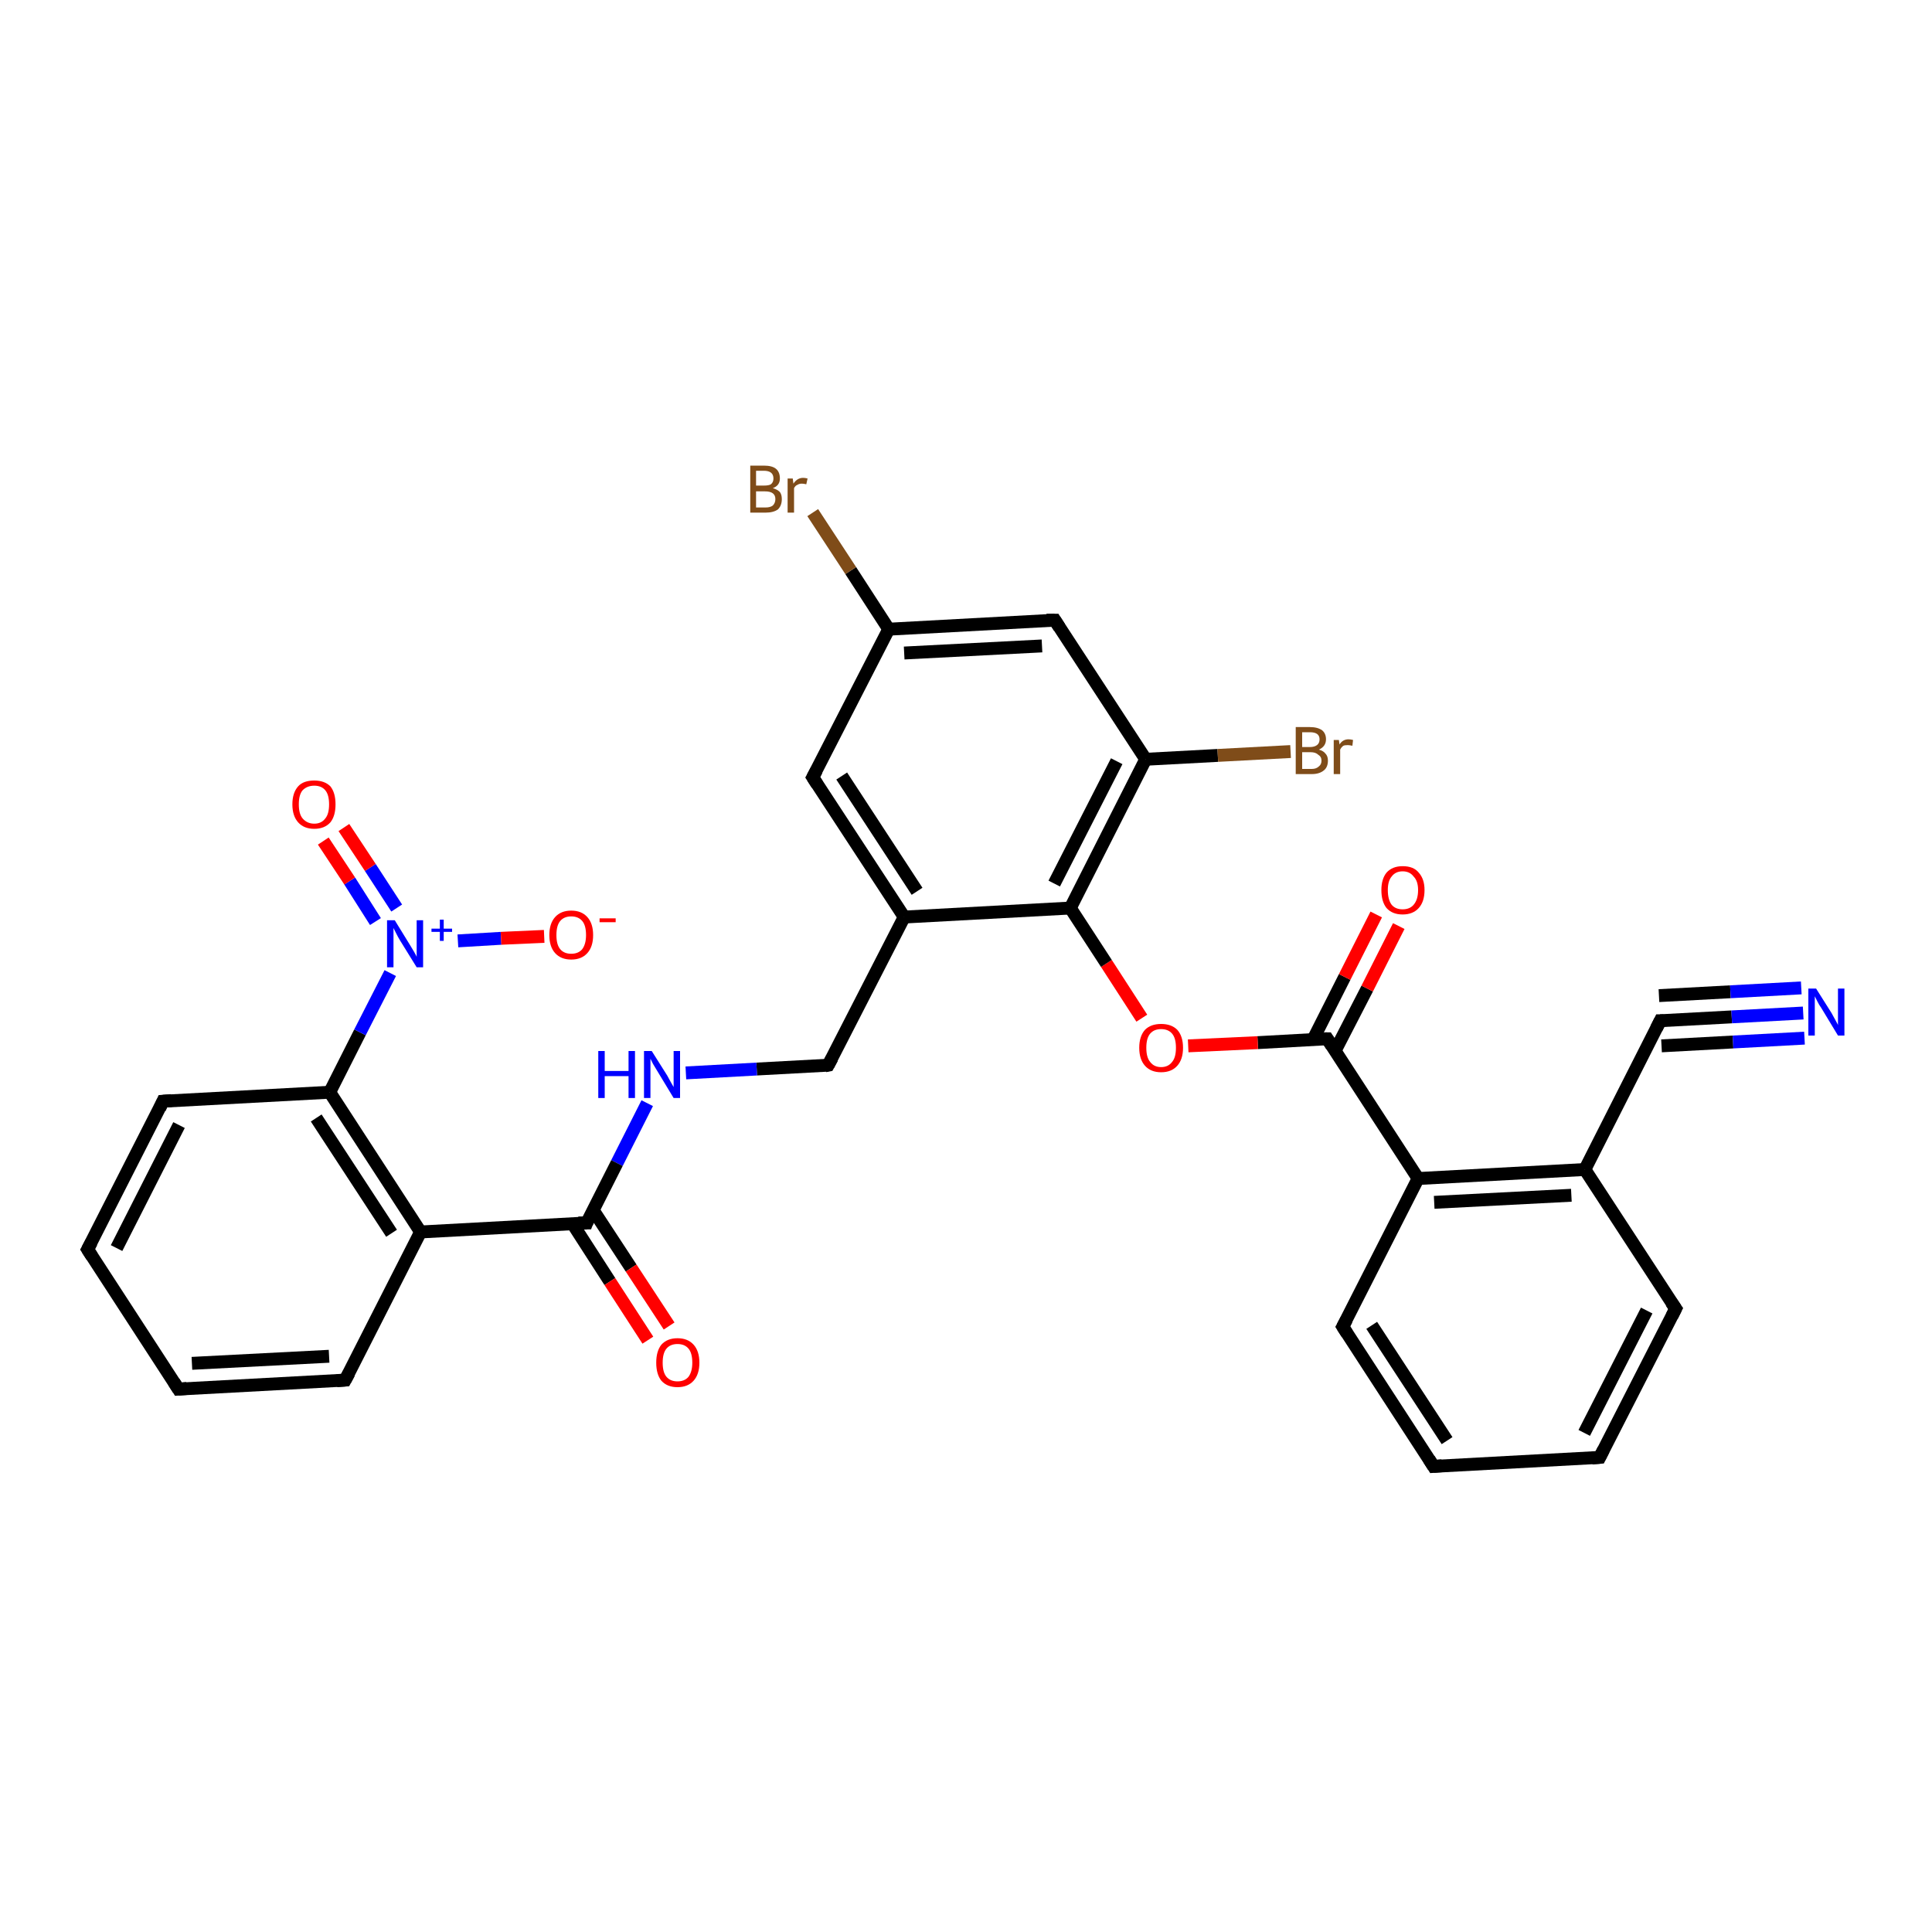 <?xml version='1.0' encoding='iso-8859-1'?>
<svg version='1.1' baseProfile='full'
              xmlns='http://www.w3.org/2000/svg'
                      xmlns:rdkit='http://www.rdkit.org/xml'
                      xmlns:xlink='http://www.w3.org/1999/xlink'
                  xml:space='preserve'
width='300px' height='300px' viewBox='0 0 300 300'>
<!-- END OF HEADER -->
<rect style='opacity:1.0;fill:#FFFFFF;stroke:none' width='300.0' height='300.0' x='0.0' y='0.0'> </rect>
<path class='bond-0 atom-0 atom-1' d='M 222.6,227.7 L 208.5,206.0' style='fill:none;fill-rule:evenodd;stroke:#000000;stroke-width:2.0px;stroke-linecap:butt;stroke-linejoin:miter;stroke-opacity:1' />
<path class='bond-0 atom-0 atom-1' d='M 224.7,223.7 L 213.0,205.8' style='fill:none;fill-rule:evenodd;stroke:#000000;stroke-width:2.0px;stroke-linecap:butt;stroke-linejoin:miter;stroke-opacity:1' />
<path class='bond-1 atom-1 atom-2' d='M 208.5,206.0 L 220.2,183.0' style='fill:none;fill-rule:evenodd;stroke:#000000;stroke-width:2.0px;stroke-linecap:butt;stroke-linejoin:miter;stroke-opacity:1' />
<path class='bond-2 atom-2 atom-3' d='M 220.2,183.0 L 246.1,181.6' style='fill:none;fill-rule:evenodd;stroke:#000000;stroke-width:2.0px;stroke-linecap:butt;stroke-linejoin:miter;stroke-opacity:1' />
<path class='bond-2 atom-2 atom-3' d='M 222.7,186.7 L 244.0,185.6' style='fill:none;fill-rule:evenodd;stroke:#000000;stroke-width:2.0px;stroke-linecap:butt;stroke-linejoin:miter;stroke-opacity:1' />
<path class='bond-3 atom-3 atom-4' d='M 246.1,181.6 L 260.2,203.2' style='fill:none;fill-rule:evenodd;stroke:#000000;stroke-width:2.0px;stroke-linecap:butt;stroke-linejoin:miter;stroke-opacity:1' />
<path class='bond-4 atom-4 atom-5' d='M 260.2,203.2 L 248.4,226.3' style='fill:none;fill-rule:evenodd;stroke:#000000;stroke-width:2.0px;stroke-linecap:butt;stroke-linejoin:miter;stroke-opacity:1' />
<path class='bond-4 atom-4 atom-5' d='M 255.7,203.5 L 246.0,222.5' style='fill:none;fill-rule:evenodd;stroke:#000000;stroke-width:2.0px;stroke-linecap:butt;stroke-linejoin:miter;stroke-opacity:1' />
<path class='bond-5 atom-3 atom-6' d='M 246.1,181.6 L 257.8,158.5' style='fill:none;fill-rule:evenodd;stroke:#000000;stroke-width:2.0px;stroke-linecap:butt;stroke-linejoin:miter;stroke-opacity:1' />
<path class='bond-6 atom-6 atom-7' d='M 257.8,158.5 L 268.9,157.9' style='fill:none;fill-rule:evenodd;stroke:#000000;stroke-width:2.0px;stroke-linecap:butt;stroke-linejoin:miter;stroke-opacity:1' />
<path class='bond-6 atom-6 atom-7' d='M 268.9,157.9 L 280.0,157.3' style='fill:none;fill-rule:evenodd;stroke:#0000FF;stroke-width:2.0px;stroke-linecap:butt;stroke-linejoin:miter;stroke-opacity:1' />
<path class='bond-6 atom-6 atom-7' d='M 257.6,154.6 L 268.7,154.0' style='fill:none;fill-rule:evenodd;stroke:#000000;stroke-width:2.0px;stroke-linecap:butt;stroke-linejoin:miter;stroke-opacity:1' />
<path class='bond-6 atom-6 atom-7' d='M 268.7,154.0 L 279.7,153.4' style='fill:none;fill-rule:evenodd;stroke:#0000FF;stroke-width:2.0px;stroke-linecap:butt;stroke-linejoin:miter;stroke-opacity:1' />
<path class='bond-6 atom-6 atom-7' d='M 258.0,162.4 L 269.1,161.8' style='fill:none;fill-rule:evenodd;stroke:#000000;stroke-width:2.0px;stroke-linecap:butt;stroke-linejoin:miter;stroke-opacity:1' />
<path class='bond-6 atom-6 atom-7' d='M 269.1,161.8 L 280.2,161.2' style='fill:none;fill-rule:evenodd;stroke:#0000FF;stroke-width:2.0px;stroke-linecap:butt;stroke-linejoin:miter;stroke-opacity:1' />
<path class='bond-7 atom-2 atom-8' d='M 220.2,183.0 L 206.1,161.3' style='fill:none;fill-rule:evenodd;stroke:#000000;stroke-width:2.0px;stroke-linecap:butt;stroke-linejoin:miter;stroke-opacity:1' />
<path class='bond-8 atom-8 atom-9' d='M 207.3,163.2 L 212.3,153.5' style='fill:none;fill-rule:evenodd;stroke:#000000;stroke-width:2.0px;stroke-linecap:butt;stroke-linejoin:miter;stroke-opacity:1' />
<path class='bond-8 atom-8 atom-9' d='M 212.3,153.5 L 217.2,143.8' style='fill:none;fill-rule:evenodd;stroke:#FF0000;stroke-width:2.0px;stroke-linecap:butt;stroke-linejoin:miter;stroke-opacity:1' />
<path class='bond-8 atom-8 atom-9' d='M 203.9,161.4 L 208.8,151.7' style='fill:none;fill-rule:evenodd;stroke:#000000;stroke-width:2.0px;stroke-linecap:butt;stroke-linejoin:miter;stroke-opacity:1' />
<path class='bond-8 atom-8 atom-9' d='M 208.8,151.7 L 213.7,142.0' style='fill:none;fill-rule:evenodd;stroke:#FF0000;stroke-width:2.0px;stroke-linecap:butt;stroke-linejoin:miter;stroke-opacity:1' />
<path class='bond-9 atom-8 atom-10' d='M 206.1,161.3 L 195.3,161.9' style='fill:none;fill-rule:evenodd;stroke:#000000;stroke-width:2.0px;stroke-linecap:butt;stroke-linejoin:miter;stroke-opacity:1' />
<path class='bond-9 atom-8 atom-10' d='M 195.3,161.9 L 184.5,162.4' style='fill:none;fill-rule:evenodd;stroke:#FF0000;stroke-width:2.0px;stroke-linecap:butt;stroke-linejoin:miter;stroke-opacity:1' />
<path class='bond-10 atom-10 atom-11' d='M 177.3,158.1 L 171.8,149.6' style='fill:none;fill-rule:evenodd;stroke:#FF0000;stroke-width:2.0px;stroke-linecap:butt;stroke-linejoin:miter;stroke-opacity:1' />
<path class='bond-10 atom-10 atom-11' d='M 171.8,149.6 L 166.2,141.0' style='fill:none;fill-rule:evenodd;stroke:#000000;stroke-width:2.0px;stroke-linecap:butt;stroke-linejoin:miter;stroke-opacity:1' />
<path class='bond-11 atom-11 atom-12' d='M 166.2,141.0 L 177.9,117.9' style='fill:none;fill-rule:evenodd;stroke:#000000;stroke-width:2.0px;stroke-linecap:butt;stroke-linejoin:miter;stroke-opacity:1' />
<path class='bond-11 atom-11 atom-12' d='M 163.7,137.2 L 173.4,118.2' style='fill:none;fill-rule:evenodd;stroke:#000000;stroke-width:2.0px;stroke-linecap:butt;stroke-linejoin:miter;stroke-opacity:1' />
<path class='bond-12 atom-12 atom-13' d='M 177.9,117.9 L 163.8,96.3' style='fill:none;fill-rule:evenodd;stroke:#000000;stroke-width:2.0px;stroke-linecap:butt;stroke-linejoin:miter;stroke-opacity:1' />
<path class='bond-13 atom-13 atom-14' d='M 163.8,96.3 L 138.0,97.7' style='fill:none;fill-rule:evenodd;stroke:#000000;stroke-width:2.0px;stroke-linecap:butt;stroke-linejoin:miter;stroke-opacity:1' />
<path class='bond-13 atom-13 atom-14' d='M 161.8,100.3 L 140.4,101.4' style='fill:none;fill-rule:evenodd;stroke:#000000;stroke-width:2.0px;stroke-linecap:butt;stroke-linejoin:miter;stroke-opacity:1' />
<path class='bond-14 atom-14 atom-15' d='M 138.0,97.7 L 126.2,120.7' style='fill:none;fill-rule:evenodd;stroke:#000000;stroke-width:2.0px;stroke-linecap:butt;stroke-linejoin:miter;stroke-opacity:1' />
<path class='bond-15 atom-15 atom-16' d='M 126.2,120.7 L 140.4,142.4' style='fill:none;fill-rule:evenodd;stroke:#000000;stroke-width:2.0px;stroke-linecap:butt;stroke-linejoin:miter;stroke-opacity:1' />
<path class='bond-15 atom-15 atom-16' d='M 130.7,120.5 L 142.4,138.4' style='fill:none;fill-rule:evenodd;stroke:#000000;stroke-width:2.0px;stroke-linecap:butt;stroke-linejoin:miter;stroke-opacity:1' />
<path class='bond-16 atom-16 atom-17' d='M 140.4,142.4 L 128.6,165.4' style='fill:none;fill-rule:evenodd;stroke:#000000;stroke-width:2.0px;stroke-linecap:butt;stroke-linejoin:miter;stroke-opacity:1' />
<path class='bond-17 atom-17 atom-18' d='M 128.6,165.4 L 117.5,166.0' style='fill:none;fill-rule:evenodd;stroke:#000000;stroke-width:2.0px;stroke-linecap:butt;stroke-linejoin:miter;stroke-opacity:1' />
<path class='bond-17 atom-17 atom-18' d='M 117.5,166.0 L 106.5,166.6' style='fill:none;fill-rule:evenodd;stroke:#0000FF;stroke-width:2.0px;stroke-linecap:butt;stroke-linejoin:miter;stroke-opacity:1' />
<path class='bond-18 atom-18 atom-19' d='M 100.5,171.3 L 95.8,180.6' style='fill:none;fill-rule:evenodd;stroke:#0000FF;stroke-width:2.0px;stroke-linecap:butt;stroke-linejoin:miter;stroke-opacity:1' />
<path class='bond-18 atom-18 atom-19' d='M 95.8,180.6 L 91.1,189.9' style='fill:none;fill-rule:evenodd;stroke:#000000;stroke-width:2.0px;stroke-linecap:butt;stroke-linejoin:miter;stroke-opacity:1' />
<path class='bond-19 atom-19 atom-20' d='M 91.1,189.9 L 65.3,191.3' style='fill:none;fill-rule:evenodd;stroke:#000000;stroke-width:2.0px;stroke-linecap:butt;stroke-linejoin:miter;stroke-opacity:1' />
<path class='bond-20 atom-20 atom-21' d='M 65.3,191.3 L 51.2,169.6' style='fill:none;fill-rule:evenodd;stroke:#000000;stroke-width:2.0px;stroke-linecap:butt;stroke-linejoin:miter;stroke-opacity:1' />
<path class='bond-20 atom-20 atom-21' d='M 60.8,191.5 L 49.1,173.6' style='fill:none;fill-rule:evenodd;stroke:#000000;stroke-width:2.0px;stroke-linecap:butt;stroke-linejoin:miter;stroke-opacity:1' />
<path class='bond-21 atom-21 atom-22' d='M 51.2,169.6 L 25.3,171.0' style='fill:none;fill-rule:evenodd;stroke:#000000;stroke-width:2.0px;stroke-linecap:butt;stroke-linejoin:miter;stroke-opacity:1' />
<path class='bond-22 atom-22 atom-23' d='M 25.3,171.0 L 13.6,194.0' style='fill:none;fill-rule:evenodd;stroke:#000000;stroke-width:2.0px;stroke-linecap:butt;stroke-linejoin:miter;stroke-opacity:1' />
<path class='bond-22 atom-22 atom-23' d='M 27.8,174.7 L 18.1,193.8' style='fill:none;fill-rule:evenodd;stroke:#000000;stroke-width:2.0px;stroke-linecap:butt;stroke-linejoin:miter;stroke-opacity:1' />
<path class='bond-23 atom-23 atom-24' d='M 13.6,194.0 L 27.7,215.7' style='fill:none;fill-rule:evenodd;stroke:#000000;stroke-width:2.0px;stroke-linecap:butt;stroke-linejoin:miter;stroke-opacity:1' />
<path class='bond-24 atom-24 atom-25' d='M 27.7,215.7 L 53.6,214.3' style='fill:none;fill-rule:evenodd;stroke:#000000;stroke-width:2.0px;stroke-linecap:butt;stroke-linejoin:miter;stroke-opacity:1' />
<path class='bond-24 atom-24 atom-25' d='M 29.8,211.7 L 51.1,210.6' style='fill:none;fill-rule:evenodd;stroke:#000000;stroke-width:2.0px;stroke-linecap:butt;stroke-linejoin:miter;stroke-opacity:1' />
<path class='bond-25 atom-21 atom-26' d='M 51.2,169.6 L 55.9,160.3' style='fill:none;fill-rule:evenodd;stroke:#000000;stroke-width:2.0px;stroke-linecap:butt;stroke-linejoin:miter;stroke-opacity:1' />
<path class='bond-25 atom-21 atom-26' d='M 55.9,160.3 L 60.6,151.1' style='fill:none;fill-rule:evenodd;stroke:#0000FF;stroke-width:2.0px;stroke-linecap:butt;stroke-linejoin:miter;stroke-opacity:1' />
<path class='bond-26 atom-26 atom-27' d='M 61.6,141.0 L 57.5,134.7' style='fill:none;fill-rule:evenodd;stroke:#0000FF;stroke-width:2.0px;stroke-linecap:butt;stroke-linejoin:miter;stroke-opacity:1' />
<path class='bond-26 atom-26 atom-27' d='M 57.5,134.7 L 53.4,128.5' style='fill:none;fill-rule:evenodd;stroke:#FF0000;stroke-width:2.0px;stroke-linecap:butt;stroke-linejoin:miter;stroke-opacity:1' />
<path class='bond-26 atom-26 atom-27' d='M 58.3,143.1 L 54.3,136.8' style='fill:none;fill-rule:evenodd;stroke:#0000FF;stroke-width:2.0px;stroke-linecap:butt;stroke-linejoin:miter;stroke-opacity:1' />
<path class='bond-26 atom-26 atom-27' d='M 54.3,136.8 L 50.2,130.6' style='fill:none;fill-rule:evenodd;stroke:#FF0000;stroke-width:2.0px;stroke-linecap:butt;stroke-linejoin:miter;stroke-opacity:1' />
<path class='bond-27 atom-26 atom-28' d='M 71.1,146.1 L 77.8,145.7' style='fill:none;fill-rule:evenodd;stroke:#0000FF;stroke-width:2.0px;stroke-linecap:butt;stroke-linejoin:miter;stroke-opacity:1' />
<path class='bond-27 atom-26 atom-28' d='M 77.8,145.7 L 84.5,145.4' style='fill:none;fill-rule:evenodd;stroke:#FF0000;stroke-width:2.0px;stroke-linecap:butt;stroke-linejoin:miter;stroke-opacity:1' />
<path class='bond-28 atom-19 atom-29' d='M 88.9,190.0 L 94.7,199.0' style='fill:none;fill-rule:evenodd;stroke:#000000;stroke-width:2.0px;stroke-linecap:butt;stroke-linejoin:miter;stroke-opacity:1' />
<path class='bond-28 atom-19 atom-29' d='M 94.7,199.0 L 100.6,208.1' style='fill:none;fill-rule:evenodd;stroke:#FF0000;stroke-width:2.0px;stroke-linecap:butt;stroke-linejoin:miter;stroke-opacity:1' />
<path class='bond-28 atom-19 atom-29' d='M 92.1,187.9 L 98.0,196.9' style='fill:none;fill-rule:evenodd;stroke:#000000;stroke-width:2.0px;stroke-linecap:butt;stroke-linejoin:miter;stroke-opacity:1' />
<path class='bond-28 atom-19 atom-29' d='M 98.0,196.9 L 103.9,205.9' style='fill:none;fill-rule:evenodd;stroke:#FF0000;stroke-width:2.0px;stroke-linecap:butt;stroke-linejoin:miter;stroke-opacity:1' />
<path class='bond-29 atom-14 atom-30' d='M 138.0,97.7 L 132.1,88.6' style='fill:none;fill-rule:evenodd;stroke:#000000;stroke-width:2.0px;stroke-linecap:butt;stroke-linejoin:miter;stroke-opacity:1' />
<path class='bond-29 atom-14 atom-30' d='M 132.1,88.6 L 126.2,79.6' style='fill:none;fill-rule:evenodd;stroke:#7F4C19;stroke-width:2.0px;stroke-linecap:butt;stroke-linejoin:miter;stroke-opacity:1' />
<path class='bond-30 atom-12 atom-31' d='M 177.9,117.9 L 189.1,117.3' style='fill:none;fill-rule:evenodd;stroke:#000000;stroke-width:2.0px;stroke-linecap:butt;stroke-linejoin:miter;stroke-opacity:1' />
<path class='bond-30 atom-12 atom-31' d='M 189.1,117.3 L 200.4,116.7' style='fill:none;fill-rule:evenodd;stroke:#7F4C19;stroke-width:2.0px;stroke-linecap:butt;stroke-linejoin:miter;stroke-opacity:1' />
<path class='bond-31 atom-5 atom-0' d='M 248.4,226.3 L 222.6,227.7' style='fill:none;fill-rule:evenodd;stroke:#000000;stroke-width:2.0px;stroke-linecap:butt;stroke-linejoin:miter;stroke-opacity:1' />
<path class='bond-32 atom-16 atom-11' d='M 140.4,142.4 L 166.2,141.0' style='fill:none;fill-rule:evenodd;stroke:#000000;stroke-width:2.0px;stroke-linecap:butt;stroke-linejoin:miter;stroke-opacity:1' />
<path class='bond-33 atom-25 atom-20' d='M 53.6,214.3 L 65.3,191.3' style='fill:none;fill-rule:evenodd;stroke:#000000;stroke-width:2.0px;stroke-linecap:butt;stroke-linejoin:miter;stroke-opacity:1' />
<path d='M 221.9,226.6 L 222.6,227.7 L 223.9,227.6' style='fill:none;stroke:#000000;stroke-width:2.0px;stroke-linecap:butt;stroke-linejoin:miter;stroke-opacity:1;' />
<path d='M 209.2,207.1 L 208.5,206.0 L 209.1,204.9' style='fill:none;stroke:#000000;stroke-width:2.0px;stroke-linecap:butt;stroke-linejoin:miter;stroke-opacity:1;' />
<path d='M 259.5,202.2 L 260.2,203.2 L 259.6,204.4' style='fill:none;stroke:#000000;stroke-width:2.0px;stroke-linecap:butt;stroke-linejoin:miter;stroke-opacity:1;' />
<path d='M 249.0,225.1 L 248.4,226.3 L 247.2,226.4' style='fill:none;stroke:#000000;stroke-width:2.0px;stroke-linecap:butt;stroke-linejoin:miter;stroke-opacity:1;' />
<path d='M 257.2,159.7 L 257.8,158.5 L 258.3,158.5' style='fill:none;stroke:#000000;stroke-width:2.0px;stroke-linecap:butt;stroke-linejoin:miter;stroke-opacity:1;' />
<path d='M 206.8,162.4 L 206.1,161.3 L 205.6,161.3' style='fill:none;stroke:#000000;stroke-width:2.0px;stroke-linecap:butt;stroke-linejoin:miter;stroke-opacity:1;' />
<path d='M 164.5,97.4 L 163.8,96.3 L 162.5,96.3' style='fill:none;stroke:#000000;stroke-width:2.0px;stroke-linecap:butt;stroke-linejoin:miter;stroke-opacity:1;' />
<path d='M 126.8,119.6 L 126.2,120.7 L 126.9,121.8' style='fill:none;stroke:#000000;stroke-width:2.0px;stroke-linecap:butt;stroke-linejoin:miter;stroke-opacity:1;' />
<path d='M 129.2,164.3 L 128.6,165.4 L 128.1,165.5' style='fill:none;stroke:#000000;stroke-width:2.0px;stroke-linecap:butt;stroke-linejoin:miter;stroke-opacity:1;' />
<path d='M 91.3,189.4 L 91.1,189.9 L 89.8,189.9' style='fill:none;stroke:#000000;stroke-width:2.0px;stroke-linecap:butt;stroke-linejoin:miter;stroke-opacity:1;' />
<path d='M 26.6,170.9 L 25.3,171.0 L 24.8,172.1' style='fill:none;stroke:#000000;stroke-width:2.0px;stroke-linecap:butt;stroke-linejoin:miter;stroke-opacity:1;' />
<path d='M 14.2,192.9 L 13.6,194.0 L 14.3,195.1' style='fill:none;stroke:#000000;stroke-width:2.0px;stroke-linecap:butt;stroke-linejoin:miter;stroke-opacity:1;' />
<path d='M 27.0,214.6 L 27.7,215.7 L 29.0,215.6' style='fill:none;stroke:#000000;stroke-width:2.0px;stroke-linecap:butt;stroke-linejoin:miter;stroke-opacity:1;' />
<path d='M 52.3,214.4 L 53.6,214.3 L 54.2,213.2' style='fill:none;stroke:#000000;stroke-width:2.0px;stroke-linecap:butt;stroke-linejoin:miter;stroke-opacity:1;' />
<path class='atom-7' d='M 282.0 153.5
L 284.4 157.3
Q 284.6 157.7, 285.0 158.4
Q 285.4 159.1, 285.4 159.2
L 285.4 153.5
L 286.4 153.5
L 286.4 160.8
L 285.4 160.8
L 282.8 156.5
Q 282.5 156.1, 282.2 155.5
Q 281.9 154.9, 281.8 154.7
L 281.8 160.8
L 280.8 160.8
L 280.8 153.5
L 282.0 153.5
' fill='#0000FF'/>
<path class='atom-9' d='M 214.5 138.2
Q 214.5 136.5, 215.3 135.5
Q 216.2 134.5, 217.8 134.5
Q 219.5 134.5, 220.3 135.5
Q 221.2 136.5, 221.2 138.2
Q 221.2 140.0, 220.3 141.0
Q 219.4 142.0, 217.8 142.0
Q 216.2 142.0, 215.3 141.0
Q 214.5 140.0, 214.5 138.2
M 217.8 141.2
Q 218.9 141.2, 219.5 140.5
Q 220.2 139.7, 220.2 138.2
Q 220.2 136.8, 219.5 136.1
Q 218.9 135.3, 217.8 135.3
Q 216.7 135.3, 216.1 136.1
Q 215.5 136.8, 215.5 138.2
Q 215.5 139.7, 216.1 140.5
Q 216.7 141.2, 217.8 141.2
' fill='#FF0000'/>
<path class='atom-10' d='M 176.9 162.7
Q 176.9 160.9, 177.8 159.9
Q 178.7 159.0, 180.3 159.0
Q 181.9 159.0, 182.8 159.9
Q 183.7 160.9, 183.7 162.7
Q 183.7 164.5, 182.8 165.5
Q 181.9 166.5, 180.3 166.5
Q 178.7 166.5, 177.8 165.5
Q 176.9 164.5, 176.9 162.7
M 180.3 165.7
Q 181.4 165.7, 182.0 164.9
Q 182.6 164.2, 182.6 162.7
Q 182.6 161.2, 182.0 160.5
Q 181.4 159.8, 180.3 159.8
Q 179.2 159.8, 178.6 160.5
Q 178.0 161.2, 178.0 162.7
Q 178.0 164.2, 178.6 164.9
Q 179.2 165.7, 180.3 165.7
' fill='#FF0000'/>
<path class='atom-18' d='M 92.9 163.2
L 93.9 163.2
L 93.9 166.3
L 97.6 166.3
L 97.6 163.2
L 98.6 163.2
L 98.6 170.5
L 97.6 170.5
L 97.6 167.1
L 93.9 167.1
L 93.9 170.5
L 92.9 170.5
L 92.9 163.2
' fill='#0000FF'/>
<path class='atom-18' d='M 101.2 163.2
L 103.6 167.0
Q 103.8 167.4, 104.2 168.1
Q 104.6 168.8, 104.6 168.8
L 104.6 163.2
L 105.6 163.2
L 105.6 170.5
L 104.6 170.5
L 102.0 166.2
Q 101.7 165.7, 101.4 165.2
Q 101.1 164.6, 101.0 164.4
L 101.0 170.5
L 100.0 170.5
L 100.0 163.2
L 101.2 163.2
' fill='#0000FF'/>
<path class='atom-26' d='M 61.3 142.9
L 63.7 146.8
Q 63.9 147.1, 64.3 147.8
Q 64.7 148.5, 64.7 148.6
L 64.7 142.9
L 65.7 142.9
L 65.7 150.2
L 64.7 150.2
L 62.1 146.0
Q 61.8 145.5, 61.5 144.9
Q 61.2 144.3, 61.1 144.1
L 61.1 150.2
L 60.1 150.2
L 60.1 142.9
L 61.3 142.9
' fill='#0000FF'/>
<path class='atom-26' d='M 67.0 144.2
L 68.3 144.2
L 68.3 142.8
L 68.9 142.8
L 68.9 144.2
L 70.2 144.2
L 70.2 144.7
L 68.9 144.7
L 68.9 146.1
L 68.3 146.1
L 68.3 144.7
L 67.0 144.7
L 67.0 144.2
' fill='#0000FF'/>
<path class='atom-27' d='M 45.4 124.9
Q 45.4 123.1, 46.3 122.1
Q 47.1 121.2, 48.8 121.2
Q 50.4 121.2, 51.3 122.1
Q 52.1 123.1, 52.1 124.9
Q 52.1 126.7, 51.3 127.7
Q 50.4 128.7, 48.8 128.7
Q 47.2 128.7, 46.3 127.7
Q 45.4 126.7, 45.4 124.9
M 48.8 127.9
Q 49.9 127.9, 50.5 127.1
Q 51.1 126.4, 51.1 124.9
Q 51.1 123.4, 50.5 122.7
Q 49.9 122.0, 48.8 122.0
Q 47.7 122.0, 47.0 122.7
Q 46.4 123.4, 46.4 124.9
Q 46.4 126.4, 47.0 127.1
Q 47.7 127.9, 48.8 127.9
' fill='#FF0000'/>
<path class='atom-28' d='M 85.3 145.2
Q 85.3 143.4, 86.2 142.4
Q 87.1 141.4, 88.7 141.4
Q 90.3 141.4, 91.2 142.4
Q 92.1 143.4, 92.1 145.2
Q 92.1 147.0, 91.2 148.0
Q 90.3 149.0, 88.7 149.0
Q 87.1 149.0, 86.2 148.0
Q 85.3 147.0, 85.3 145.2
M 88.7 148.1
Q 89.8 148.1, 90.4 147.4
Q 91.0 146.6, 91.0 145.2
Q 91.0 143.7, 90.4 143.0
Q 89.8 142.3, 88.7 142.3
Q 87.6 142.3, 87.0 143.0
Q 86.4 143.7, 86.4 145.2
Q 86.4 146.7, 87.0 147.4
Q 87.6 148.1, 88.7 148.1
' fill='#FF0000'/>
<path class='atom-28' d='M 93.1 142.6
L 95.6 142.6
L 95.6 143.2
L 93.1 143.2
L 93.1 142.6
' fill='#FF0000'/>
<path class='atom-29' d='M 101.9 211.6
Q 101.9 209.8, 102.7 208.8
Q 103.6 207.8, 105.2 207.8
Q 106.8 207.8, 107.7 208.8
Q 108.6 209.8, 108.6 211.6
Q 108.6 213.4, 107.7 214.4
Q 106.8 215.4, 105.2 215.4
Q 103.6 215.4, 102.7 214.4
Q 101.9 213.4, 101.9 211.6
M 105.2 214.5
Q 106.3 214.5, 106.9 213.8
Q 107.5 213.0, 107.5 211.6
Q 107.5 210.1, 106.9 209.4
Q 106.3 208.7, 105.2 208.7
Q 104.1 208.7, 103.5 209.4
Q 102.9 210.1, 102.9 211.6
Q 102.9 213.1, 103.5 213.8
Q 104.1 214.5, 105.2 214.5
' fill='#FF0000'/>
<path class='atom-30' d='M 120.0 75.8
Q 120.7 76.0, 121.1 76.4
Q 121.4 76.8, 121.4 77.5
Q 121.4 78.5, 120.8 79.1
Q 120.1 79.6, 118.9 79.6
L 116.5 79.6
L 116.5 72.3
L 118.6 72.3
Q 119.9 72.3, 120.5 72.8
Q 121.1 73.3, 121.1 74.3
Q 121.1 75.4, 120.0 75.8
M 117.4 73.1
L 117.4 75.4
L 118.6 75.4
Q 119.4 75.4, 119.7 75.2
Q 120.1 74.9, 120.1 74.3
Q 120.1 73.1, 118.6 73.1
L 117.4 73.1
M 118.9 78.8
Q 119.6 78.8, 120.0 78.5
Q 120.4 78.1, 120.4 77.5
Q 120.4 76.9, 120.0 76.6
Q 119.6 76.3, 118.8 76.3
L 117.4 76.3
L 117.4 78.8
L 118.9 78.8
' fill='#7F4C19'/>
<path class='atom-30' d='M 123.1 74.3
L 123.2 75.1
Q 123.8 74.2, 124.7 74.2
Q 125.0 74.2, 125.4 74.3
L 125.2 75.2
Q 124.8 75.1, 124.5 75.1
Q 124.1 75.1, 123.8 75.3
Q 123.5 75.4, 123.3 75.8
L 123.3 79.6
L 122.3 79.6
L 122.3 74.3
L 123.1 74.3
' fill='#7F4C19'/>
<path class='atom-31' d='M 204.8 116.4
Q 205.5 116.6, 205.8 117.0
Q 206.2 117.4, 206.2 118.1
Q 206.2 119.1, 205.6 119.6
Q 204.9 120.2, 203.7 120.2
L 201.2 120.2
L 201.2 112.9
L 203.4 112.9
Q 204.6 112.9, 205.3 113.4
Q 205.9 113.9, 205.9 114.8
Q 205.9 115.9, 204.8 116.4
M 202.2 113.7
L 202.2 116.0
L 203.4 116.0
Q 204.1 116.0, 204.5 115.7
Q 204.9 115.4, 204.9 114.8
Q 204.9 113.7, 203.4 113.7
L 202.2 113.7
M 203.7 119.4
Q 204.4 119.4, 204.8 119.0
Q 205.2 118.7, 205.2 118.1
Q 205.2 117.5, 204.7 117.2
Q 204.3 116.8, 203.5 116.8
L 202.2 116.8
L 202.2 119.4
L 203.7 119.4
' fill='#7F4C19'/>
<path class='atom-31' d='M 207.9 114.9
L 208.0 115.6
Q 208.5 114.8, 209.4 114.8
Q 209.7 114.8, 210.1 114.9
L 210.0 115.8
Q 209.5 115.7, 209.3 115.7
Q 208.8 115.7, 208.6 115.8
Q 208.3 116.0, 208.1 116.4
L 208.1 120.2
L 207.1 120.2
L 207.1 114.9
L 207.9 114.9
' fill='#7F4C19'/>
</svg>
